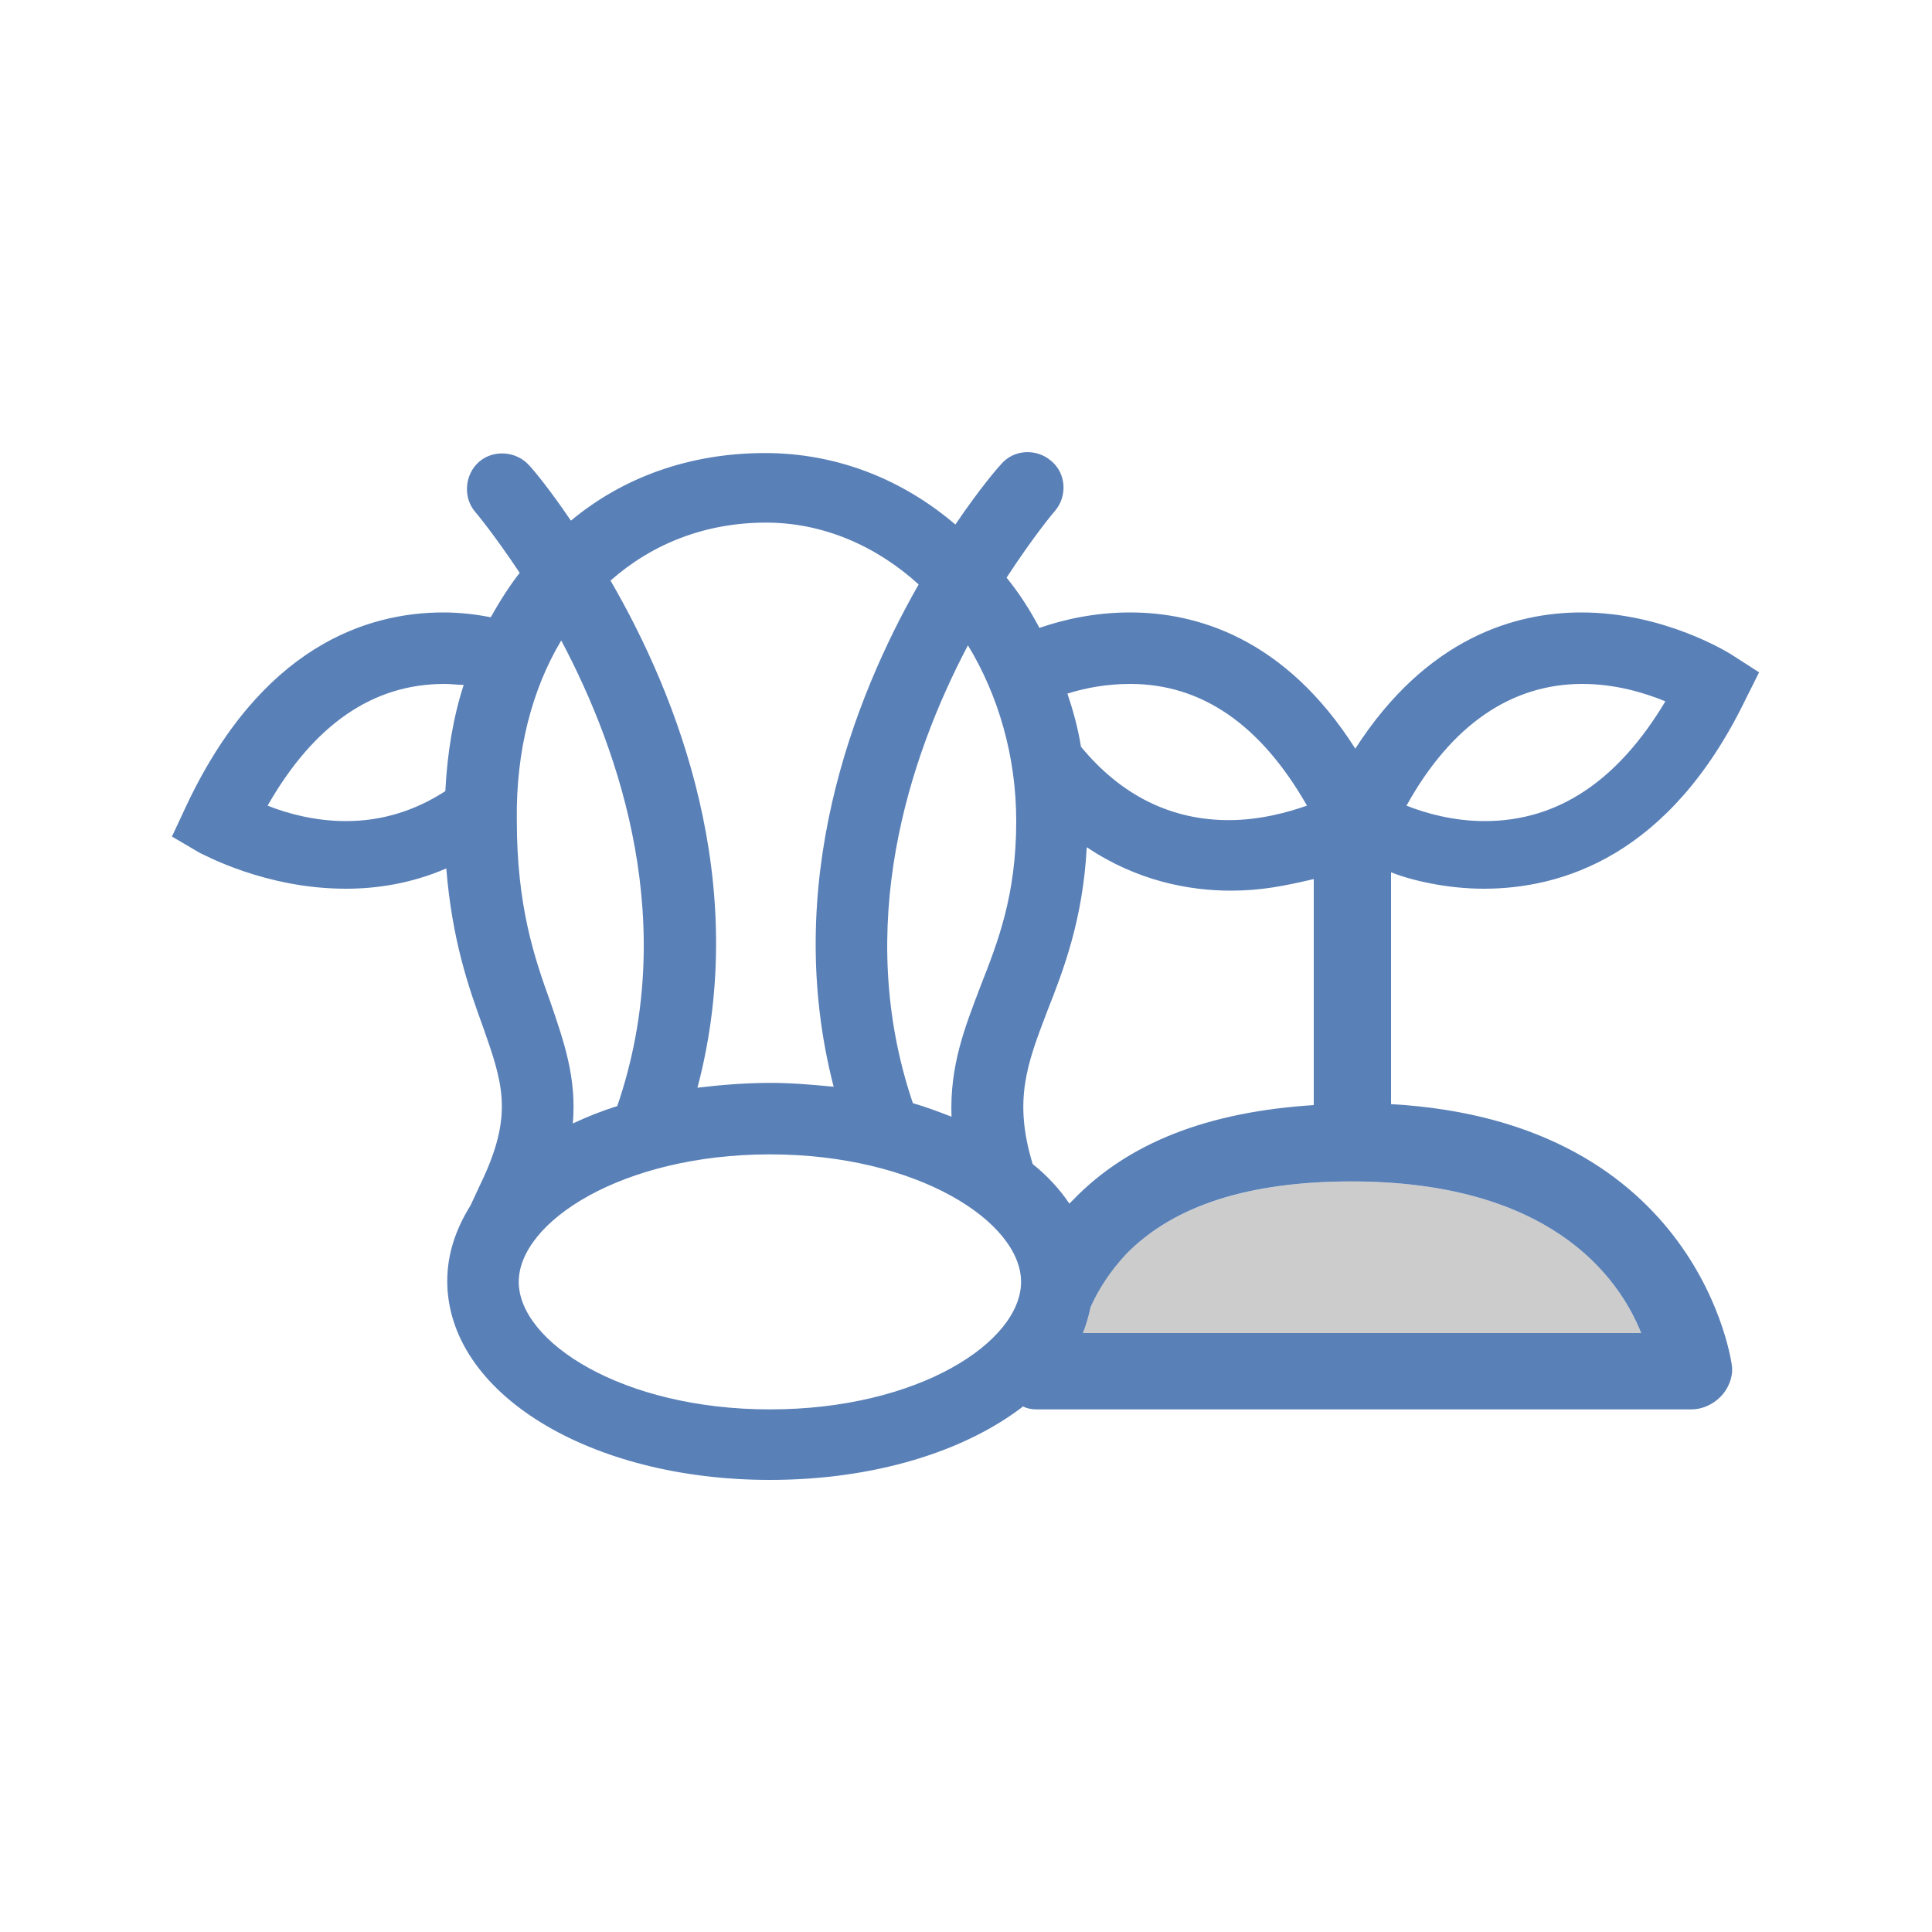 <?xml version="1.0" encoding="utf-8"?>
<!-- Generator: Adobe Illustrator 18.1.1, SVG Export Plug-In . SVG Version: 6.00 Build 0)  -->
<svg version="1.1" id="Layer_1" xmlns="http://www.w3.org/2000/svg" xmlns:xlink="http://www.w3.org/1999/xlink" x="0px" y="0px"
	 viewBox="0 0 200 200" enable-background="new 0 0 200 200" xml:space="preserve">
<g>
	<path fill="#CCCCCC" d="M169.9,138c-2.4-6-9.6-15.7-30-15.7c-10.5,0-18.4,2.5-23.3,7.5c-1.8,1.8-2.9,3.7-3.7,5.5
		c-0.2,0.9-0.4,1.7-0.8,2.7H169.9z"/>
	<path fill="#5980B7" d="M153.6,92C153.6,92,153.6,92,153.6,92c8,0,19.2-3.3,27.1-19.6l1.4-2.8l-2.8-1.8c-0.3-0.2-7-4.4-15.6-4.4
		c-6.8,0-16,2.6-23.4,14.1C133,66,123.8,63.4,117,63.4c-3.6,0-6.8,0.7-9.4,1.6c-1-1.9-2.1-3.6-3.4-5.2c2.8-4.3,4.9-6.8,5-6.9
		c1.3-1.5,1.2-3.9-0.4-5.2c-1.5-1.3-3.9-1.2-5.2,0.4c-0.3,0.3-2.2,2.5-4.7,6.2c-5.5-4.7-12.3-7.4-19.7-7.4c-7.8,0-14.7,2.5-20.1,7
		c-2.3-3.4-4-5.4-4.3-5.7c-1.3-1.5-3.7-1.7-5.2-0.4c-1.5,1.3-1.7,3.7-0.4,5.2c0.1,0.1,2,2.4,4.6,6.3c-1.1,1.4-2.1,3-3,4.6
		c-1.5-0.3-3.2-0.5-4.9-0.5c-7.9,0-18.9,3.5-26.7,20.2l-1.4,3l2.9,1.7C21,88.4,27.4,92,35.8,92c0,0,0,0,0,0c3.1,0,6.7-0.5,10.4-2.1
		c0.6,7.4,2.3,12.3,3.8,16.4c2,5.7,3.1,8.9,0.1,15.5l-1.4,3c-1.5,2.4-2.4,5-2.4,7.8c0,11.6,14.7,20.6,33.4,20.6
		c10.7,0,20.1-2.9,26.2-7.6c0.4,0.2,0.9,0.3,1.4,0.3h67.8c1.1,0,2.2-0.5,3-1.3s1.3-2,1.2-3.1c0-0.3-3.3-25.4-35.3-27.2V90.3
		C146,91.1,149.7,92,153.6,92z M163.8,70.8c3.4,0,6.4,0.9,8.6,1.8c-4.9,8.2-11.1,12.4-18.7,12.4c0,0,0,0,0,0c-3.2,0-6.1-0.8-8.1-1.6
		C150.2,75.1,156.4,70.8,163.8,70.8z M46.1,81.9c-3.1,2-6.5,3.1-10.3,3.1c0,0,0,0,0,0c-3.2,0-6.1-0.8-8.1-1.6
		c4.8-8.4,10.9-12.6,18.3-12.6c0.7,0,1.4,0.1,2,0.1C46.9,74.3,46.3,78,46.1,81.9z M135.7,86.5L135.7,86.5L135.7,86.5L135.7,86.5z
		 M117,70.8c7.4,0,13.5,4.2,18.3,12.6c-2,0.7-4.9,1.5-8.1,1.5c-5.9,0-11.1-2.5-15.3-7.6c-0.3-1.9-0.8-3.7-1.4-5.5
		C112.4,71.2,114.6,70.8,117,70.8z M100.2,66.8c3.1,5.1,5,11.4,5,18.2c0,7.7-1.9,12.5-3.7,17.1c-1.6,4.2-3.2,8.2-3,13.5
		c-1.3-0.5-2.6-1-4-1.4C88.3,95.9,94.1,78.4,100.2,66.8z M79.3,54.1c5.9,0,11.4,2.4,15.8,6.4c-6.8,11.9-14.2,31.1-8.8,52
		c-2.1-0.2-4.3-0.4-6.5-0.4c-2.6,0-5.1,0.2-7.6,0.5c5.6-21.2-2.1-40.6-9-52.5C67.5,56.3,73,54.1,79.3,54.1z M58.1,66.3
		c6.2,11.7,12.2,29.5,5.8,48.2c-1.6,0.5-3.1,1.1-4.6,1.8c0.4-4.7-0.9-8.4-2.3-12.5c-1.7-4.7-3.5-10-3.5-18.9
		C53.4,77.7,55.1,71.3,58.1,66.3z M79.7,145.9c-15.3,0-26-7-26-13.2s10.7-13.2,26-13.2s26,7,26,13.2S95.1,145.9,79.7,145.9z
		 M108.4,104.7c1.7-4.3,3.7-9.5,4.1-17c5.2,3.5,10.6,4.5,14.9,4.5c3.2,0,5.6-0.5,8.6-1.2v23.4c-11,0.7-19.2,3.9-24.9,9.8
		c-0.1,0.1-0.3,0.3-0.4,0.4c-1-1.5-2.3-2.9-3.8-4.1C104.9,113.9,106.3,110.2,108.4,104.7z M169.9,138h-57.8c0.4-1,0.6-1.8,0.8-2.7
		c0.8-1.8,2-3.7,3.7-5.5c4.9-5,12.7-7.5,23.3-7.5C160.3,122.3,167.5,132,169.9,138z"/>
</g>
</svg>
